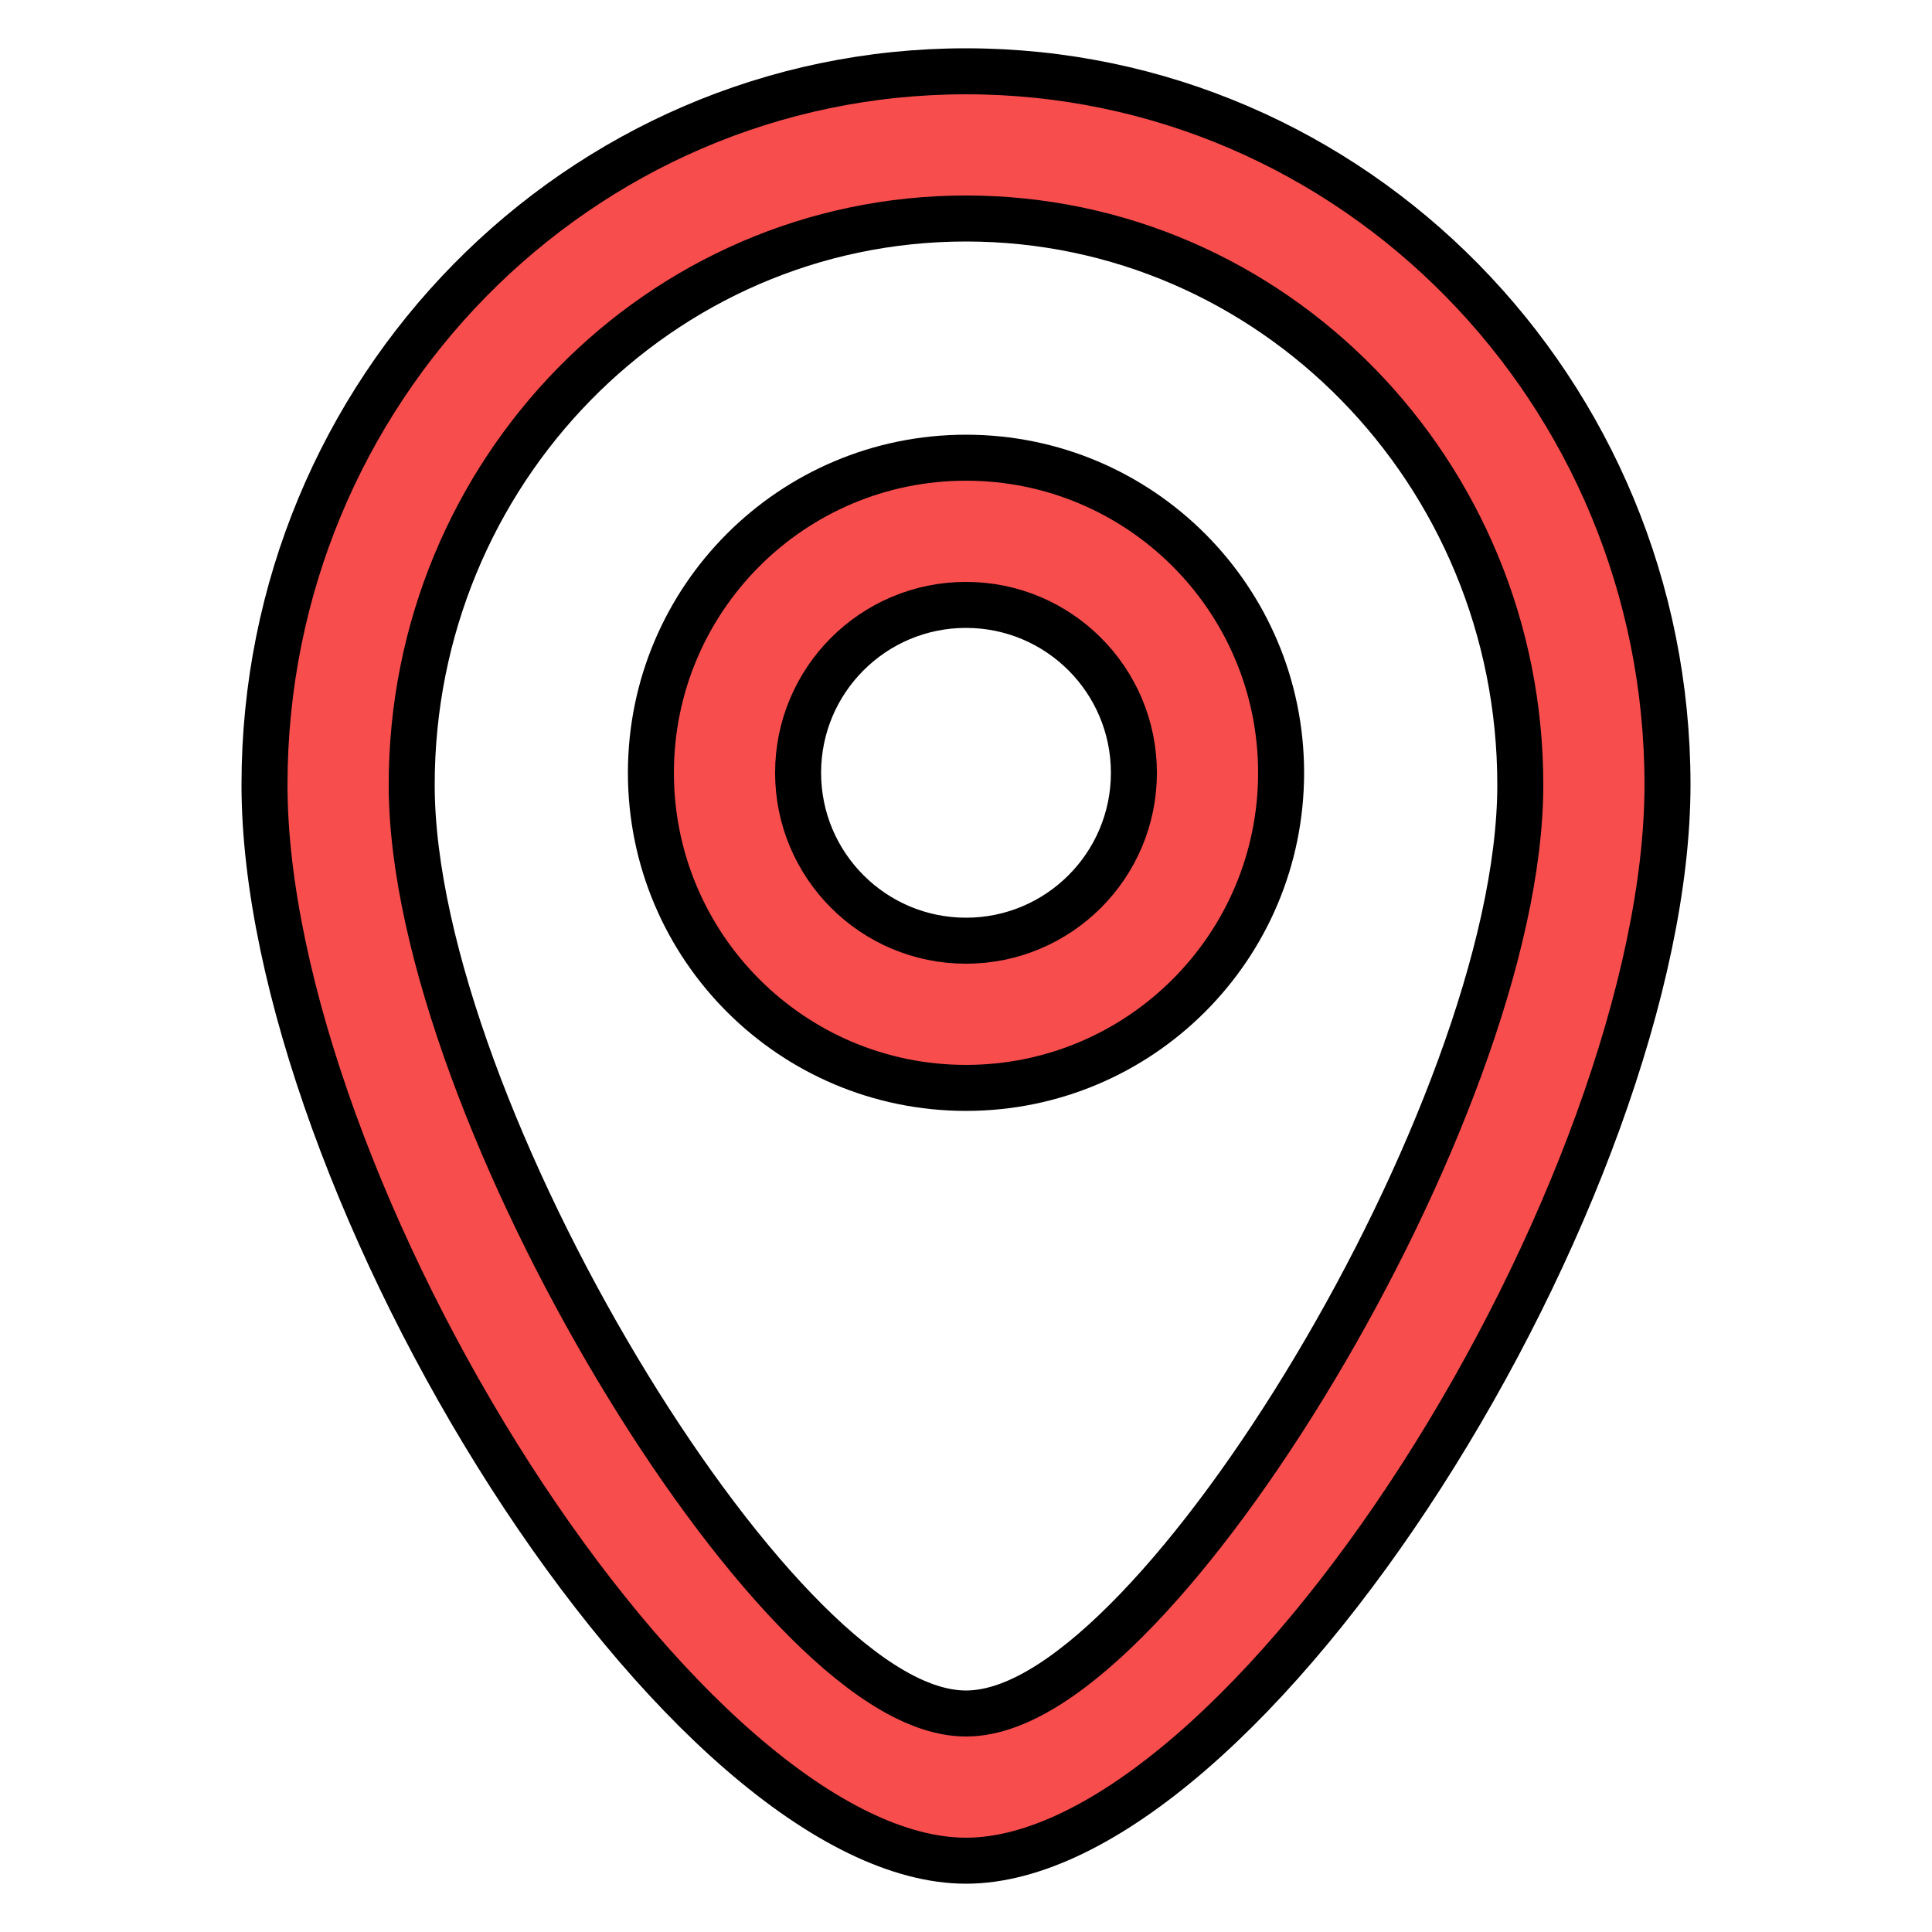 <svg width="42" height="42" viewBox="0 0 42 42" fill="none" xmlns="http://www.w3.org/2000/svg">
<path d="M14.15 16.8C14.15 20.583 17.217 23.65 21 23.65C24.783 23.65 27.85 20.583 27.85 16.8C27.85 13.017 24.783 9.95 21 9.95C17.217 9.95 14.15 13.017 14.15 16.8ZM17.35 16.8C17.35 14.784 18.984 13.15 21 13.15C23.016 13.15 24.65 14.784 24.65 16.8C24.65 18.816 23.016 20.45 21 20.45C18.984 20.45 17.35 18.816 17.35 16.8Z" fill="#F74D4D" stroke="black"/>
<path d="M21 40.45C22.457 40.45 24.145 39.607 25.896 38.092C27.634 36.588 29.368 34.477 30.91 32.075C34.003 27.256 36.25 21.378 36.25 17.059C36.25 8.494 29.423 1.55 21 1.55C12.577 1.55 5.75 8.494 5.75 17.059C5.75 21.378 7.997 27.256 11.09 32.075C12.632 34.477 14.366 36.588 16.104 38.092C17.855 39.607 19.543 40.45 21 40.45ZM21 37.25C20.402 37.25 19.78 36.995 19.176 36.608C18.564 36.216 17.924 35.659 17.28 34.988C15.99 33.645 14.64 31.796 13.414 29.743C12.186 27.689 11.074 25.415 10.267 23.213C9.463 21.018 8.95 18.864 8.95 17.059C8.95 10.262 14.344 4.75 21 4.75C27.656 4.75 33.05 10.262 33.05 17.059C33.05 18.864 32.538 21.018 31.733 23.213C30.926 25.415 29.814 27.689 28.586 29.743C27.36 31.796 26.01 33.645 24.72 34.988C24.076 35.659 23.436 36.216 22.824 36.608C22.22 36.995 21.598 37.25 21 37.25Z" fill="#F74D4D" stroke="black"/>
</svg>
